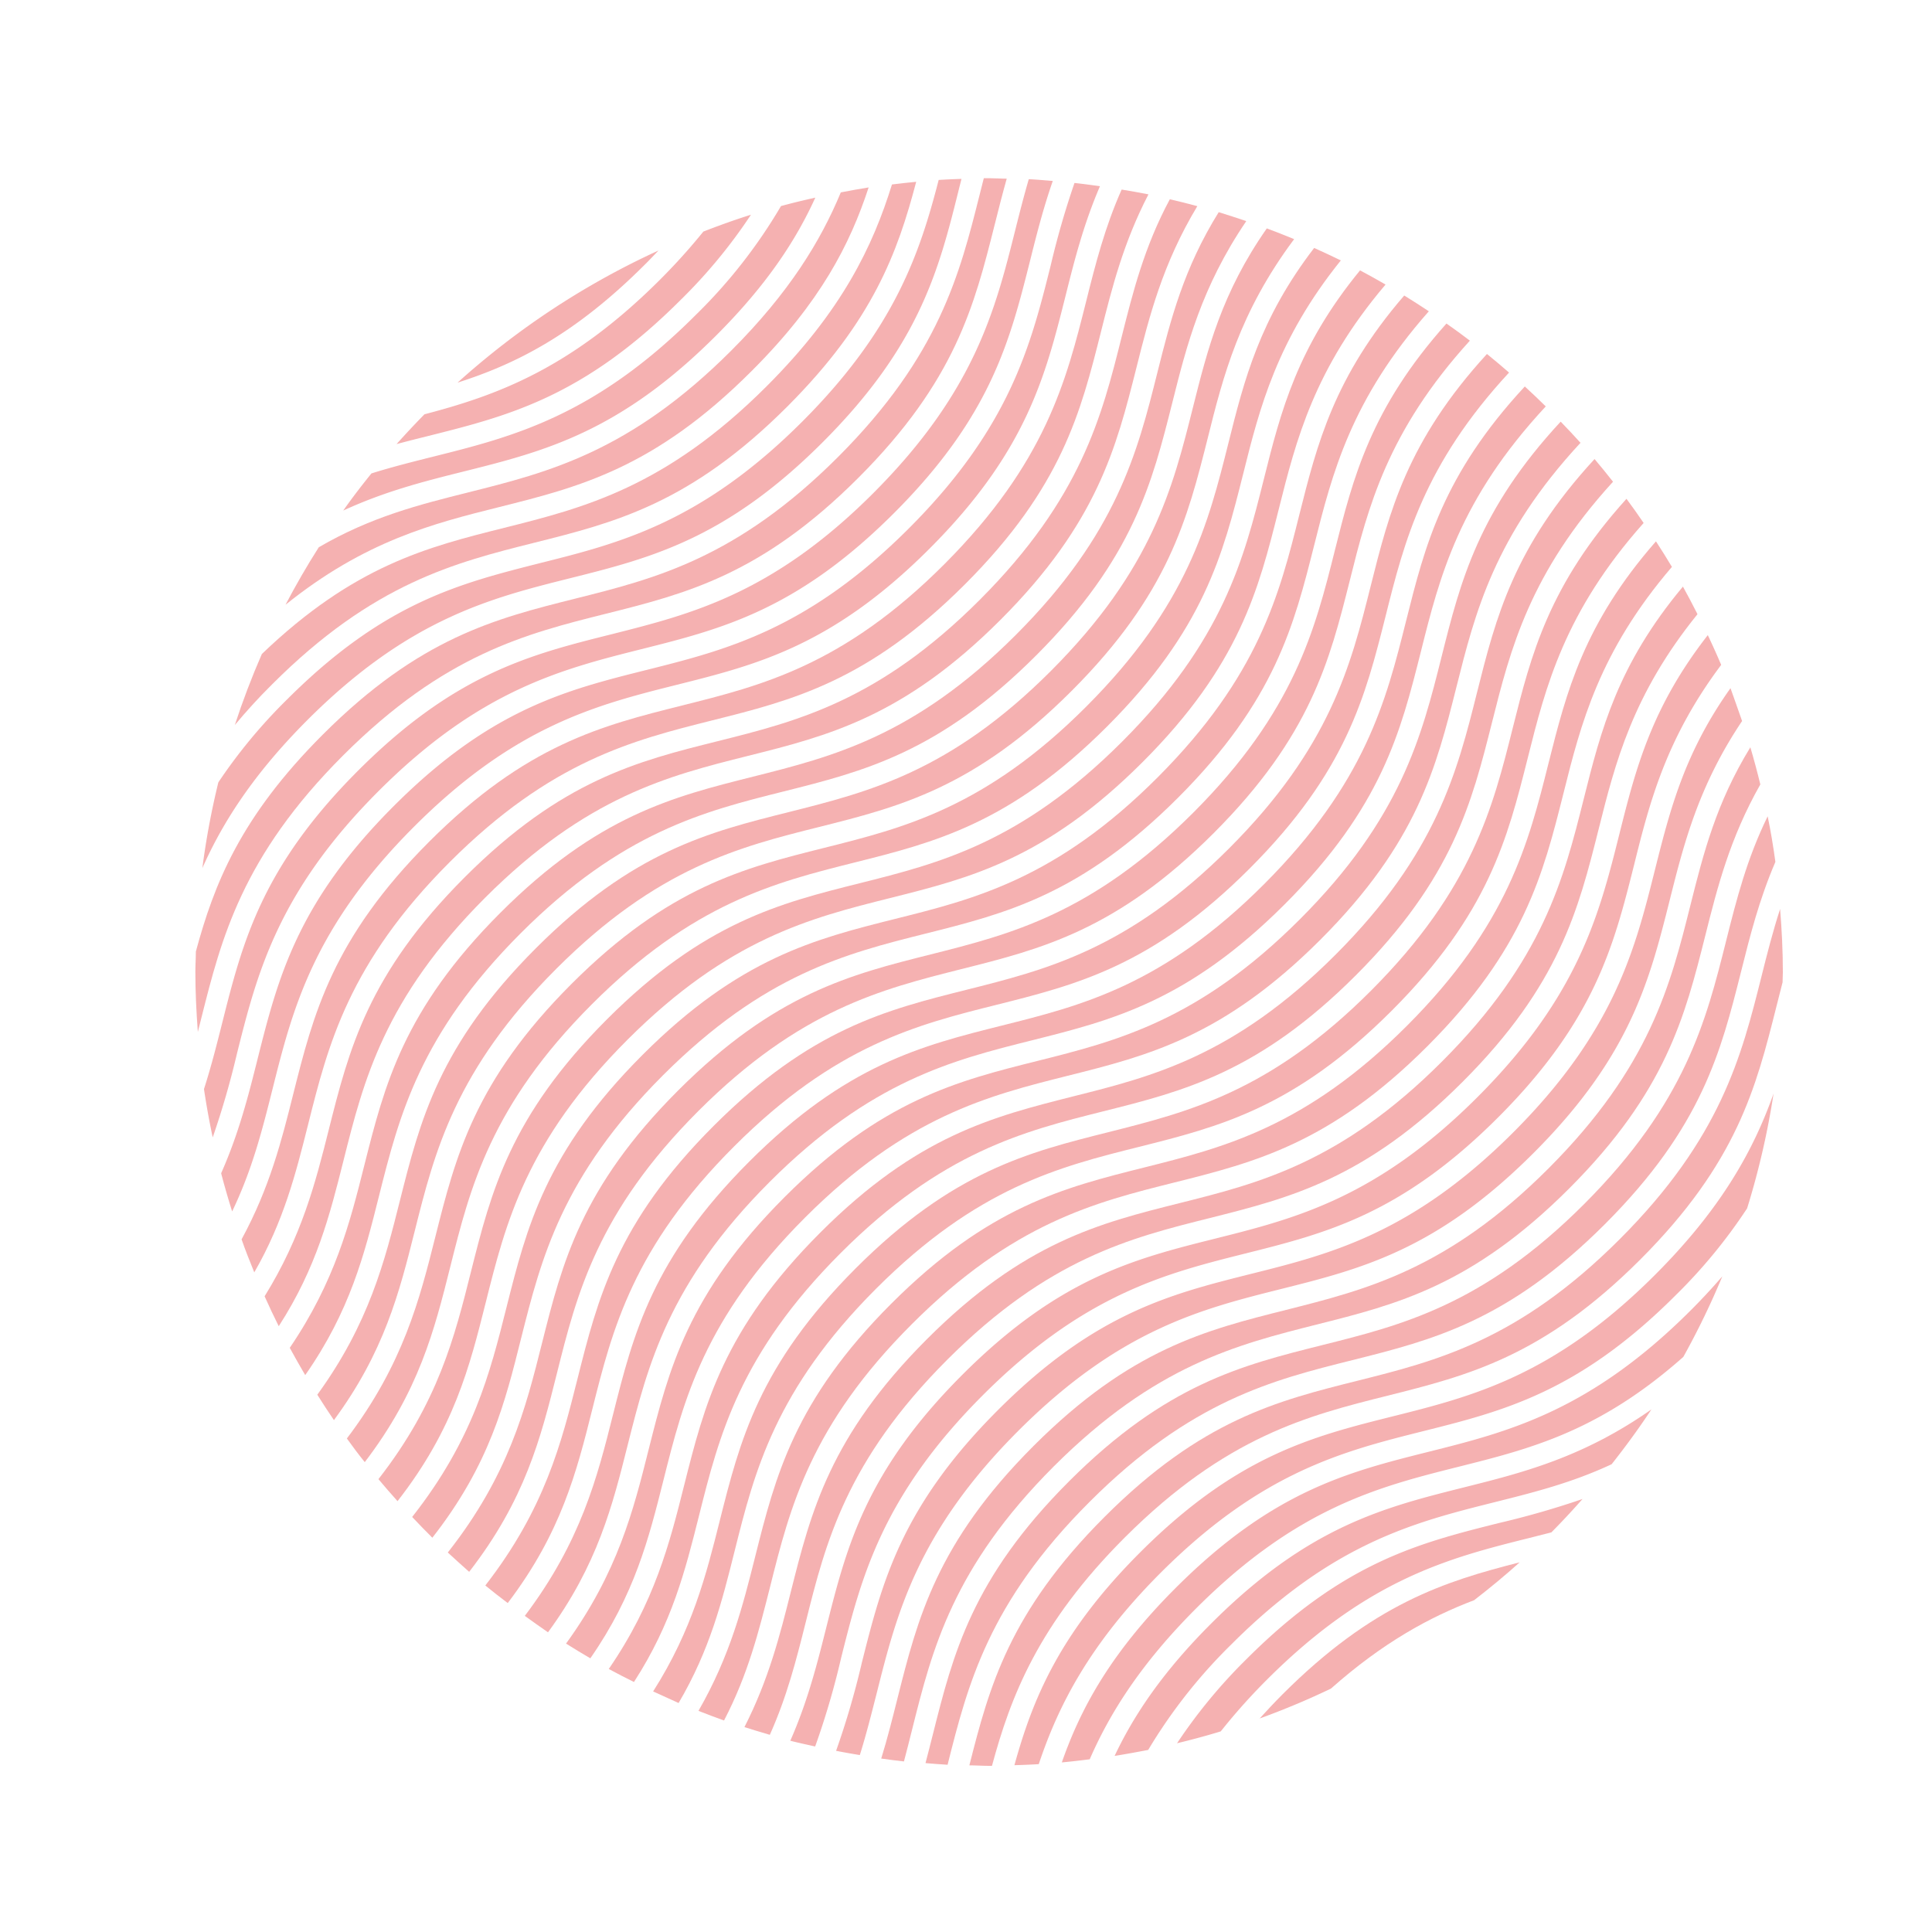 <svg id="Laag_1" data-name="Laag 1" xmlns="http://www.w3.org/2000/svg" viewBox="0 0 500 500"><defs><style>.cls-1{opacity:0.4;}.cls-2{fill:#e73b3b;}</style></defs><title>backgroundTekengebied 1 kopie 2</title><g class="cls-1"><path class="cls-2" d="M180.78,287.48C207,261.29,228.2,256,248.73,250.82c20.71-5.2,40.27-10.1,65.38-35.22s30-44.67,35.22-65.38c4.75-19,9.7-38.54,31.07-62.06-2-1.52-4-3-6.06-4.43-19.6,21.94-24.14,39.82-28.86,58.63-5.14,20.53-10.47,41.76-36.66,67.95S261.4,241.82,240.87,247c-20.71,5.2-40.27,10.1-65.38,35.22s-30,44.67-35.22,65.39c-4.22,16.81-8.57,34.09-24.38,54.18,1.81,1.69,3.66,3.33,5.53,5,14.49-18.68,18.51-34.62,22.69-51.29C149.26,334.9,154.59,313.68,180.78,287.48Z"/><path class="cls-2" d="M171.58,278.28c26.2-26.19,47.42-31.51,67.95-36.66,20.71-5.19,40.28-10.1,65.38-35.21s30-44.68,35.22-65.39c4.65-18.53,9.5-37.65,29.65-60.46-2.1-1.39-4.22-2.76-6.37-4.08-18.17,21.06-22.54,38.43-27.13,56.68-5.14,20.53-10.47,41.76-36.66,68s-47.42,31.52-68,36.66C211,243,191.4,247.88,166.29,273s-30,44.68-35.22,65.39c-4.22,16.81-8.57,34.1-24.4,54.2,1.72,1.82,3.45,3.62,5.22,5.37,14.78-18.86,18.81-34.91,23-51.72C140.07,325.71,145.39,304.48,171.58,278.28Z"/><path class="cls-2" d="M162.39,269.08c26.19-26.19,47.42-31.51,67.94-36.66,20.71-5.19,40.28-10.1,65.39-35.21s30-44.68,35.21-65.39c4.5-17.91,9.13-36.36,27.65-58.18-2.18-1.26-4.38-2.49-6.6-3.67-16.28,19.85-20.51,36.52-24.89,54-5.15,20.52-10.48,41.75-36.67,67.95S243,223.43,222.48,228.58c-20.71,5.19-40.28,10.1-65.39,35.21s-30,44.68-35.22,65.39C117.7,345.83,113.4,363,97.94,382.8c1.61,1.93,3.27,3.83,4.94,5.7,14.62-18.75,18.64-34.74,22.84-51.46C130.87,316.51,136.19,295.28,162.39,269.08Z"/><path class="cls-2" d="M153.19,259.89c26.19-26.19,47.42-31.52,67.95-36.67,20.71-5.19,40.27-10.1,65.38-35.21s30-44.67,35.22-65.39C326,105.53,330.48,87.93,347,67.4c-2.28-1.12-4.58-2.19-6.9-3.23C326,82.55,322,98.3,317.89,114.77c-5.15,20.53-10.48,41.75-36.67,68s-47.41,31.51-67.94,36.66c-20.71,5.19-40.28,10.1-65.38,35.21s-30,44.68-35.22,65.39c-4.09,16.27-8.32,33-22.91,52.25,1.5,2.08,3,4.11,4.63,6.12,14-18.34,18-34.07,22.12-50.51C121.67,307.31,127,286.08,153.19,259.89Z"/><path class="cls-2" d="M144,250.69c26.19-26.19,47.42-31.52,67.95-36.66,20.71-5.2,40.27-10.11,65.38-35.22s30-44.67,35.22-65.38c4-16.07,8.21-32.57,22.37-51.54q-3.5-1.45-7.07-2.78c-11.64,16.63-15.33,31.24-19.15,46.46-5.15,20.53-10.47,41.76-36.66,68S224.61,205,204.08,210.18c-20.71,5.19-40.27,10.1-65.38,35.21s-30,44.68-35.22,65.4c-3.94,15.67-8,31.76-21.36,50.16,1.4,2.22,2.82,4.42,4.3,6.58,13-17.65,16.9-32.94,20.9-48.89C112.47,298.11,117.8,276.88,144,250.69Z"/><path class="cls-2" d="M208.38,315.07c26.19-26.19,47.42-31.51,67.94-36.66,20.71-5.19,40.28-10.1,65.39-35.21s30-44.68,35.21-65.39c4.84-19.27,9.83-39.17,32.11-63.21-1.67-1.86-3.39-3.68-5.13-5.48-21.32,23-25.94,41.39-30.82,60.84-5.15,20.52-10.48,41.75-36.67,67.95S289,269.42,268.47,274.57c-20.71,5.19-40.28,10.1-65.39,35.21s-30,44.68-35.22,65.39c-3.93,15.68-8,31.78-21.37,50.19,2.07,1.31,4.17,2.57,6.29,3.81,11.46-16.5,15.13-31,18.93-46.14C176.86,362.5,182.18,341.27,208.38,315.07Z"/><path class="cls-2" d="M190,296.68c26.19-26.19,47.42-31.52,68-36.66,20.71-5.2,40.27-10.11,65.38-35.22s30-44.67,35.22-65.38c4.82-19.23,9.8-39.08,31.94-63-1.88-1.64-3.78-3.24-5.72-4.81-20.65,22.57-25.25,40.79-30.07,60-5.15,20.53-10.47,41.76-36.66,67.95S270.6,251,250.07,256.17c-20.71,5.19-40.27,10.1-65.38,35.21s-30,44.68-35.22,65.4c-4.18,16.63-8.47,33.72-23.87,53.54,1.89,1.56,3.84,3.06,5.8,4.55,13.84-18.22,17.81-33.88,21.91-50.24C158.46,344.1,163.79,322.87,190,296.68Z"/><path class="cls-2" d="M226.77,333.47c26.2-26.19,47.42-31.51,68-36.66,20.71-5.2,40.27-10.1,65.38-35.22s30-44.67,35.22-65.38c4.67-18.64,9.55-37.88,30-60.87-1.44-2.11-2.91-4.2-4.44-6.25-20.08,22.23-24.65,40.27-29.42,59.26-5.14,20.53-10.47,41.76-36.66,68S307.39,287.81,286.86,293c-20.71,5.2-40.27,10.1-65.38,35.22s-30,44.67-35.22,65.39c-3.5,13.94-7.1,28.2-17.23,44.13,2.18,1,4.36,2,6.59,3,8.08-13.73,11.23-26.26,14.48-39.25C195.25,380.89,200.58,359.67,226.77,333.47Z"/><path class="cls-2" d="M236,342.67c26.19-26.19,47.42-31.52,68-36.66,20.71-5.2,40.27-10.11,65.38-35.22s30-44.67,35.22-65.38c4.52-18.06,9.21-36.66,28.09-58.7-1.33-2.24-2.72-4.43-4.13-6.61-18.73,21.4-23.17,39-27.81,57.45-5.15,20.53-10.47,41.76-36.66,67.95S316.59,297,296.06,302.16c-20.71,5.19-40.27,10.1-65.38,35.21s-30,44.68-35.22,65.4c-3.19,12.71-6.46,25.69-14.7,40,2.19.86,4.39,1.7,6.62,2.49,6.22-11.94,9-23.09,11.92-34.6C204.45,390.09,209.78,368.86,236,342.67Z"/><path class="cls-2" d="M199.18,305.88c26.19-26.19,47.42-31.52,67.95-36.66,20.71-5.2,40.27-10.11,65.38-35.22s30-44.67,35.22-65.39c4.84-19.33,9.87-39.29,32.31-63.43-1.78-1.75-3.58-3.48-5.42-5.16-21.25,22.91-25.87,41.32-30.74,60.74-5.15,20.53-10.48,41.75-36.67,68s-47.41,31.51-67.94,36.66c-20.71,5.19-40.28,10.1-65.38,35.21s-30,44.68-35.22,65.39c-4.08,16.25-8.31,32.94-22.85,52.17,2,1.44,4,2.88,6,4.25,12.83-17.52,16.67-32.71,20.65-48.56C167.66,353.3,173,332.07,199.18,305.88Z"/><path class="cls-2" d="M245.17,351.87c26.19-26.19,47.42-31.52,68-36.66C333.83,310,353.39,305.1,378.5,280s30-44.67,35.22-65.39c4.31-17.22,8.81-34.94,25.59-55.66-1.22-2.41-2.47-4.79-3.77-7.14-16.94,20.28-21.22,37.2-25.67,54.95-5.15,20.53-10.48,41.75-36.67,67.95s-47.41,31.51-67.94,36.66c-20.71,5.19-40.28,10.1-65.38,35.21s-30,44.68-35.22,65.39c-2.82,11.24-5.72,22.69-12,35,2.17.7,4.36,1.35,6.57,2,4.45-9.93,6.86-19.43,9.3-29.17C213.65,399.29,219,378.06,245.17,351.87Z"/><path class="cls-2" d="M217.58,324.27c26.19-26.19,47.41-31.51,67.94-36.66,20.71-5.19,40.28-10.1,65.38-35.21s30-44.68,35.22-65.39c4.78-19,9.73-38.69,31.33-62.34-1.57-2-3.15-3.94-4.78-5.87-20.94,22.74-25.55,41.05-30.4,60.35-5.14,20.53-10.47,41.76-36.66,67.95s-47.42,31.52-67.95,36.66C257,289,237.39,293.87,212.28,319s-30,44.68-35.22,65.39c-3.74,14.93-7.62,30.23-19.51,47.54,2.14,1.17,4.33,2.28,6.52,3.37,9.85-15.24,13.28-28.88,16.84-43.06C186.06,371.7,191.38,350.47,217.58,324.27Z"/><path class="cls-2" d="M194.54,96C212.38,78.19,220,63.15,224.8,48.51c-2.42.37-4.81.83-7.2,1.28-5.2,12.55-13.34,25.93-28.36,40.95-26.19,26.19-47.41,31.51-67.94,36.66-12.84,3.22-25.25,6.34-38.8,14.23q-4.6,7.23-8.61,14.88c20.55-16.52,38.16-21,55.26-25.27C149.87,126.05,169.43,121.14,194.54,96Z"/><path class="cls-2" d="M185.34,86.83C198.43,73.75,206,62.17,211,51.15c-3,.67-6,1.39-8.88,2.18a135,135,0,0,1-22.09,28.21c-26.2,26.19-47.42,31.51-68,36.66-5.34,1.34-10.6,2.66-15.9,4.32-2.53,3.12-5,6.34-7.3,9.61,10.85-5,21-7.57,31.06-10.08C140.67,116.85,160.23,111.94,185.34,86.83Z"/><path class="cls-2" d="M170.42,64.83a205.45,205.45,0,0,0-52,34.19c14.95-4.77,30.26-12.34,48.5-30.58C168.16,67.22,169.3,66,170.42,64.83Z"/><path class="cls-2" d="M138.35,140.44c20.71-5.19,40.28-10.1,65.39-35.21,22.18-22.18,28.59-40,33.37-58.18-2.1.19-4.19.44-6.27.69-4.9,15.81-12.82,32.62-32.4,52.19C172.25,126.12,151,131.45,130.5,136.6c-20,5-38.89,9.8-62.73,32.65q-3.93,9-7,18.39c2.87-3.43,6-6.93,9.66-10.54C96.6,150.91,117.83,145.59,138.35,140.44Z"/><path class="cls-2" d="M176.14,77.63a136.11,136.11,0,0,0,18.21-22.06c-4.17,1.31-8.27,2.79-12.32,4.36a157.37,157.37,0,0,1-11.18,12.41c-23.25,23.25-42.58,30.05-61,34.88q-3.7,3.77-7.22,7.71c2.73-.73,5.43-1.41,8.12-2.08C131.47,107.65,151,102.75,176.14,77.63Z"/><path class="cls-2" d="M98,204.7C124.19,178.51,145.42,173.18,166,168c20.71-5.2,40.27-10.11,65.38-35.22s30-44.67,35.22-65.38c1.68-6.73,3.41-13.54,5.86-20.57-2.07-.17-4.13-.35-6.21-.46-1.28,4.38-2.39,8.75-3.5,13.17-5.15,20.53-10.47,41.76-36.66,68S178.62,159,158.09,164.19c-20.71,5.19-40.27,10.1-65.38,35.21s-30,44.68-35.22,65.4c-1.41,5.6-2.84,11.26-4.7,17.05.63,4.22,1.38,8.38,2.26,12.51a219.72,219.72,0,0,0,6.28-21.71C66.48,252.12,71.81,230.89,98,204.7Z"/><path class="cls-2" d="M107.2,213.9c26.19-26.19,47.42-31.52,67.94-36.67,20.72-5.19,40.28-10.1,65.39-35.21s30-44.67,35.22-65.39c2.3-9.21,4.67-18.56,8.92-28.44-2.19-.3-4.38-.6-6.59-.84a218.57,218.57,0,0,0-6.18,21.43c-5.15,20.53-10.48,41.75-36.67,67.95s-47.41,31.51-67.94,36.66c-20.71,5.19-40.28,10.1-65.38,35.21s-30,44.68-35.23,65.39c-2.4,9.58-4.87,19.33-9.45,29.65q1.31,5,2.85,9.87c5.21-10.84,7.8-21.11,10.45-31.66C75.68,261.32,81,240.09,107.2,213.9Z"/><path class="cls-2" d="M116.4,223.09c26.19-26.19,47.42-31.51,67.94-36.66,20.71-5.19,40.28-10.1,65.39-35.21s30-44.68,35.21-65.39c2.86-11.38,5.78-23,12.28-35.53-2.3-.47-4.62-.85-6.94-1.24-4.37,9.84-6.76,19.26-9.18,28.92-5.15,20.52-10.48,41.75-36.67,68S197,177.44,176.49,182.59c-20.71,5.19-40.28,10.1-65.39,35.21s-30,44.68-35.22,65.39c-3,12-6.11,24.23-13.36,37.55,1,2.88,2.14,5.73,3.29,8.55,7.65-13.34,10.74-25.58,13.92-38.24C84.88,270.52,90.2,249.29,116.4,223.09Z"/><path class="cls-2" d="M125.59,232.29c26.2-26.19,47.42-31.51,67.95-36.66,20.71-5.19,40.28-10.1,65.38-35.21s30-44.68,35.22-65.39c3.32-13.22,6.74-26.74,15.73-41.68-2.36-.64-4.74-1.23-7.12-1.78-6.6,12.32-9.49,23.78-12.46,35.6-5.14,20.53-10.47,41.76-36.66,68s-47.42,31.52-67.95,36.66C165,197,145.41,201.89,120.3,227s-30,44.68-35.22,65.39c-3.42,13.64-7,27.59-16.6,43.09,1.17,2.61,2.38,5.19,3.66,7.74,9.81-15.21,13.23-28.83,16.79-43C94.08,279.72,99.4,258.49,125.59,232.29Z"/><path class="cls-2" d="M147.55,149.64c20.71-5.19,40.28-10.1,65.38-35.21S243,69.75,248.15,49c.23-.9.45-1.8.68-2.7q-3,.09-5.9.27c-4.87,18.87-11.4,38.63-35.29,62.52-26.19,26.19-47.42,31.52-67.95,36.66C119,151,99.42,155.9,74.31,181a137.12,137.12,0,0,0-17.8,21.47,202.89,202.89,0,0,0-4.14,22.19C57.6,212.86,65.61,200.3,79.6,186.3,105.8,160.11,127,154.79,147.55,149.64Z"/><path class="cls-2" d="M88.8,195.5c26.2-26.19,47.42-31.51,68-36.66,20.71-5.2,40.27-10.1,65.38-35.22s30-44.67,35.22-65.38c1-4,2-7.94,3.14-12-1.5,0-3-.12-4.51-.12-.48,0-.94,0-1.42,0-.35,1.39-.71,2.79-1.06,4.19-5.15,20.53-10.47,41.76-36.66,67.95s-47.42,31.51-68,36.66c-20.71,5.2-40.27,10.1-65.38,35.22-21.34,21.34-28.09,38.67-32.82,56.11,0,1.75-.13,3.49-.13,5.26,0,5.24.26,10.42.64,15.56l.93-3.69C57.28,242.92,62.61,221.69,88.8,195.5Z"/><path class="cls-2" d="M134.79,241.49c26.2-26.19,47.42-31.51,68-36.66,20.71-5.2,40.27-10.1,65.38-35.22s30-44.67,35.22-65.38c3.7-14.77,7.54-29.92,19.14-47-2.36-.8-4.73-1.59-7.13-2.32-9.08,14.61-12.43,27.79-15.86,41.47-5.14,20.53-10.47,41.76-36.66,67.95S215.41,195.83,194.88,201c-20.71,5.2-40.27,10.1-65.38,35.22s-30,44.67-35.22,65.39c-3.72,14.83-7.58,30-19.29,47.21,1.29,2.39,2.64,4.73,4,7.06,11.61-16.62,15.3-31.21,19.11-46.42C103.27,288.91,108.6,267.69,134.79,241.49Z"/><path class="cls-2" d="M393.29,404.33C374,409.24,355.37,415,331.86,438.55c-2.11,2.11-4,4.16-5.86,6.19q9.45-3.42,18.44-7.73c13.42-11.9,25.57-18.53,37.06-22.88C385.55,411,389.49,407.75,393.29,404.33Z"/><path class="cls-2" d="M272.76,379.46C299,353.27,320.18,348,340.71,342.8c20.71-5.2,40.27-10.1,65.38-35.21s30-44.68,35.22-65.39c3.13-12.48,6.35-25.23,14.26-39.19q-1.17-4.84-2.58-9.61c-8.83,14.4-12.14,27.43-15.53,40.94-5.14,20.53-10.47,41.76-36.66,68S353.38,333.8,332.85,339c-20.71,5.2-40.27,10.1-65.38,35.22s-30,44.67-35.22,65.39c-1.28,5.1-2.57,10.25-4.19,15.5,1.95.27,3.9.54,5.88.75.74-2.79,1.45-5.58,2.15-8.4C241.24,426.88,246.57,405.66,272.76,379.46Z"/><path class="cls-2" d="M386.7,388.79c10.14-2.54,20-5,30.39-9.85,3.62-4.58,7.07-9.3,10.3-14.19-17.72,12.44-33.33,16.38-48.55,20.19-20.71,5.2-40.27,10.1-65.38,35.22-12.53,12.52-20,23.67-25,34.27,2.91-.47,5.81-1,8.69-1.55a135.86,135.86,0,0,1,21.64-27.43C345,399.26,366.17,393.94,386.7,388.79Z"/><path class="cls-2" d="M263.57,370.26c26.19-26.19,47.41-31.51,67.94-36.66,20.71-5.19,40.28-10.1,65.38-35.21s30-44.68,35.22-65.39c3.66-14.6,7.45-29.56,18.74-46.4-1-2.86-2-5.7-3-8.5-12,16.88-15.68,31.65-19.55,47-5.14,20.53-10.47,41.76-36.66,67.95s-47.42,31.52-68,36.66c-20.71,5.2-40.27,10.11-65.38,35.22s-30,44.68-35.22,65.39a213.11,213.11,0,0,1-6.66,22.79c2,.4,4.09.76,6.14,1.1,1.68-5.35,3-10.65,4.37-16C232.05,417.69,237.37,396.46,263.57,370.26Z"/><path class="cls-2" d="M282,388.66c26.19-26.19,47.42-31.52,68-36.66,20.71-5.2,40.27-10.1,65.38-35.22s30-44.67,35.22-65.38c2.3-9.18,4.65-18.51,8.87-28.35-.55-4-1.19-7.9-2-11.79-5.41,11.07-8.06,21.52-10.76,32.28-5.15,20.53-10.47,41.76-36.66,68S362.58,343,342.05,348.15c-20.71,5.19-40.27,10.1-65.38,35.21s-30,44.68-35.22,65.4c-.63,2.49-1.26,5-1.93,7.53,1.91.15,3.82.33,5.74.43l0-.11C250.44,436.08,255.77,414.85,282,388.66Z"/><path class="cls-2" d="M395.9,398l5.59-1.42c2.78-2.8,5.46-5.69,8.07-8.64A221.84,221.84,0,0,1,388,394.14c-20.71,5.19-40.27,10.1-65.38,35.21a137.1,137.1,0,0,0-18,21.8c3.81-.92,7.58-1.93,11.31-3.07a155.83,155.83,0,0,1,12-13.43C354.14,408.46,375.37,403.13,395.9,398Z"/><path class="cls-2" d="M359.11,361.2c20.71-5.2,40.27-10.11,65.38-35.22s30-44.67,35.22-65.39q.8-3.16,1.62-6.38c0-.88.07-1.75.07-2.63,0-5.51-.28-11-.71-16.34-1.89,5.84-3.36,11.62-4.83,17.5-5.15,20.53-10.48,41.75-36.67,67.95s-47.41,31.51-67.94,36.66c-20.71,5.19-40.28,10.1-65.38,35.21-24.68,24.68-29.85,44-35,64.31,1.69,0,3.36.13,5.06.13l.79,0c4.82-17.85,11.93-36.66,34.39-59.12C317.35,371.67,338.58,366.34,359.11,361.2Z"/><path class="cls-2" d="M377.5,379.59c18.68-4.68,36.43-9.19,58.14-28.42a204.61,204.61,0,0,0,10.1-20.86c-2.48,2.87-5.16,5.78-8.15,8.77-26.19,26.19-47.42,31.52-67.95,36.66-20.71,5.2-40.27,10.11-65.38,35.22-16.88,16.88-24.61,31.25-29.46,45.15,2.42-.22,4.82-.51,7.22-.81,5.22-12,13.28-24.79,27.54-39.05C335.75,390.06,357,384.74,377.5,379.59Z"/><path class="cls-2" d="M254.37,361.06c26.19-26.19,47.42-31.51,67.94-36.66,20.71-5.19,40.28-10.1,65.39-35.21s30-44.68,35.21-65.39c4-16.12,8.25-32.68,22.53-51.73-1.1-2.6-2.26-5.16-3.46-7.7-14.68,18.81-18.71,34.82-22.91,51.58-5.15,20.52-10.48,41.75-36.67,67.95S335,315.41,314.46,320.56c-20.71,5.19-40.28,10.1-65.39,35.21s-30,44.68-35.22,65.39c-2.38,9.49-4.82,19.13-9.32,29.34,2.12.55,4.28,1,6.43,1.49a205.13,205.13,0,0,0,6.74-23C222.85,408.49,228.17,387.26,254.37,361.06Z"/><path class="cls-2" d="M368.3,370.39c20.71-5.19,40.28-10.1,65.39-35.21a136.64,136.64,0,0,0,18.46-22.46A204.28,204.28,0,0,0,459,283c-5.05,14.27-13.22,29.46-30.61,46.86C402.2,356.08,381,361.4,360.45,366.55c-20.71,5.19-40.28,10.1-65.39,35.21-20.92,20.92-27.81,38-32.53,55.07,2.11-.06,4.21-.14,6.3-.27,5-15,13.05-31,31.53-49.51C326.55,380.86,347.78,375.54,368.3,370.39Z"/></g></svg>